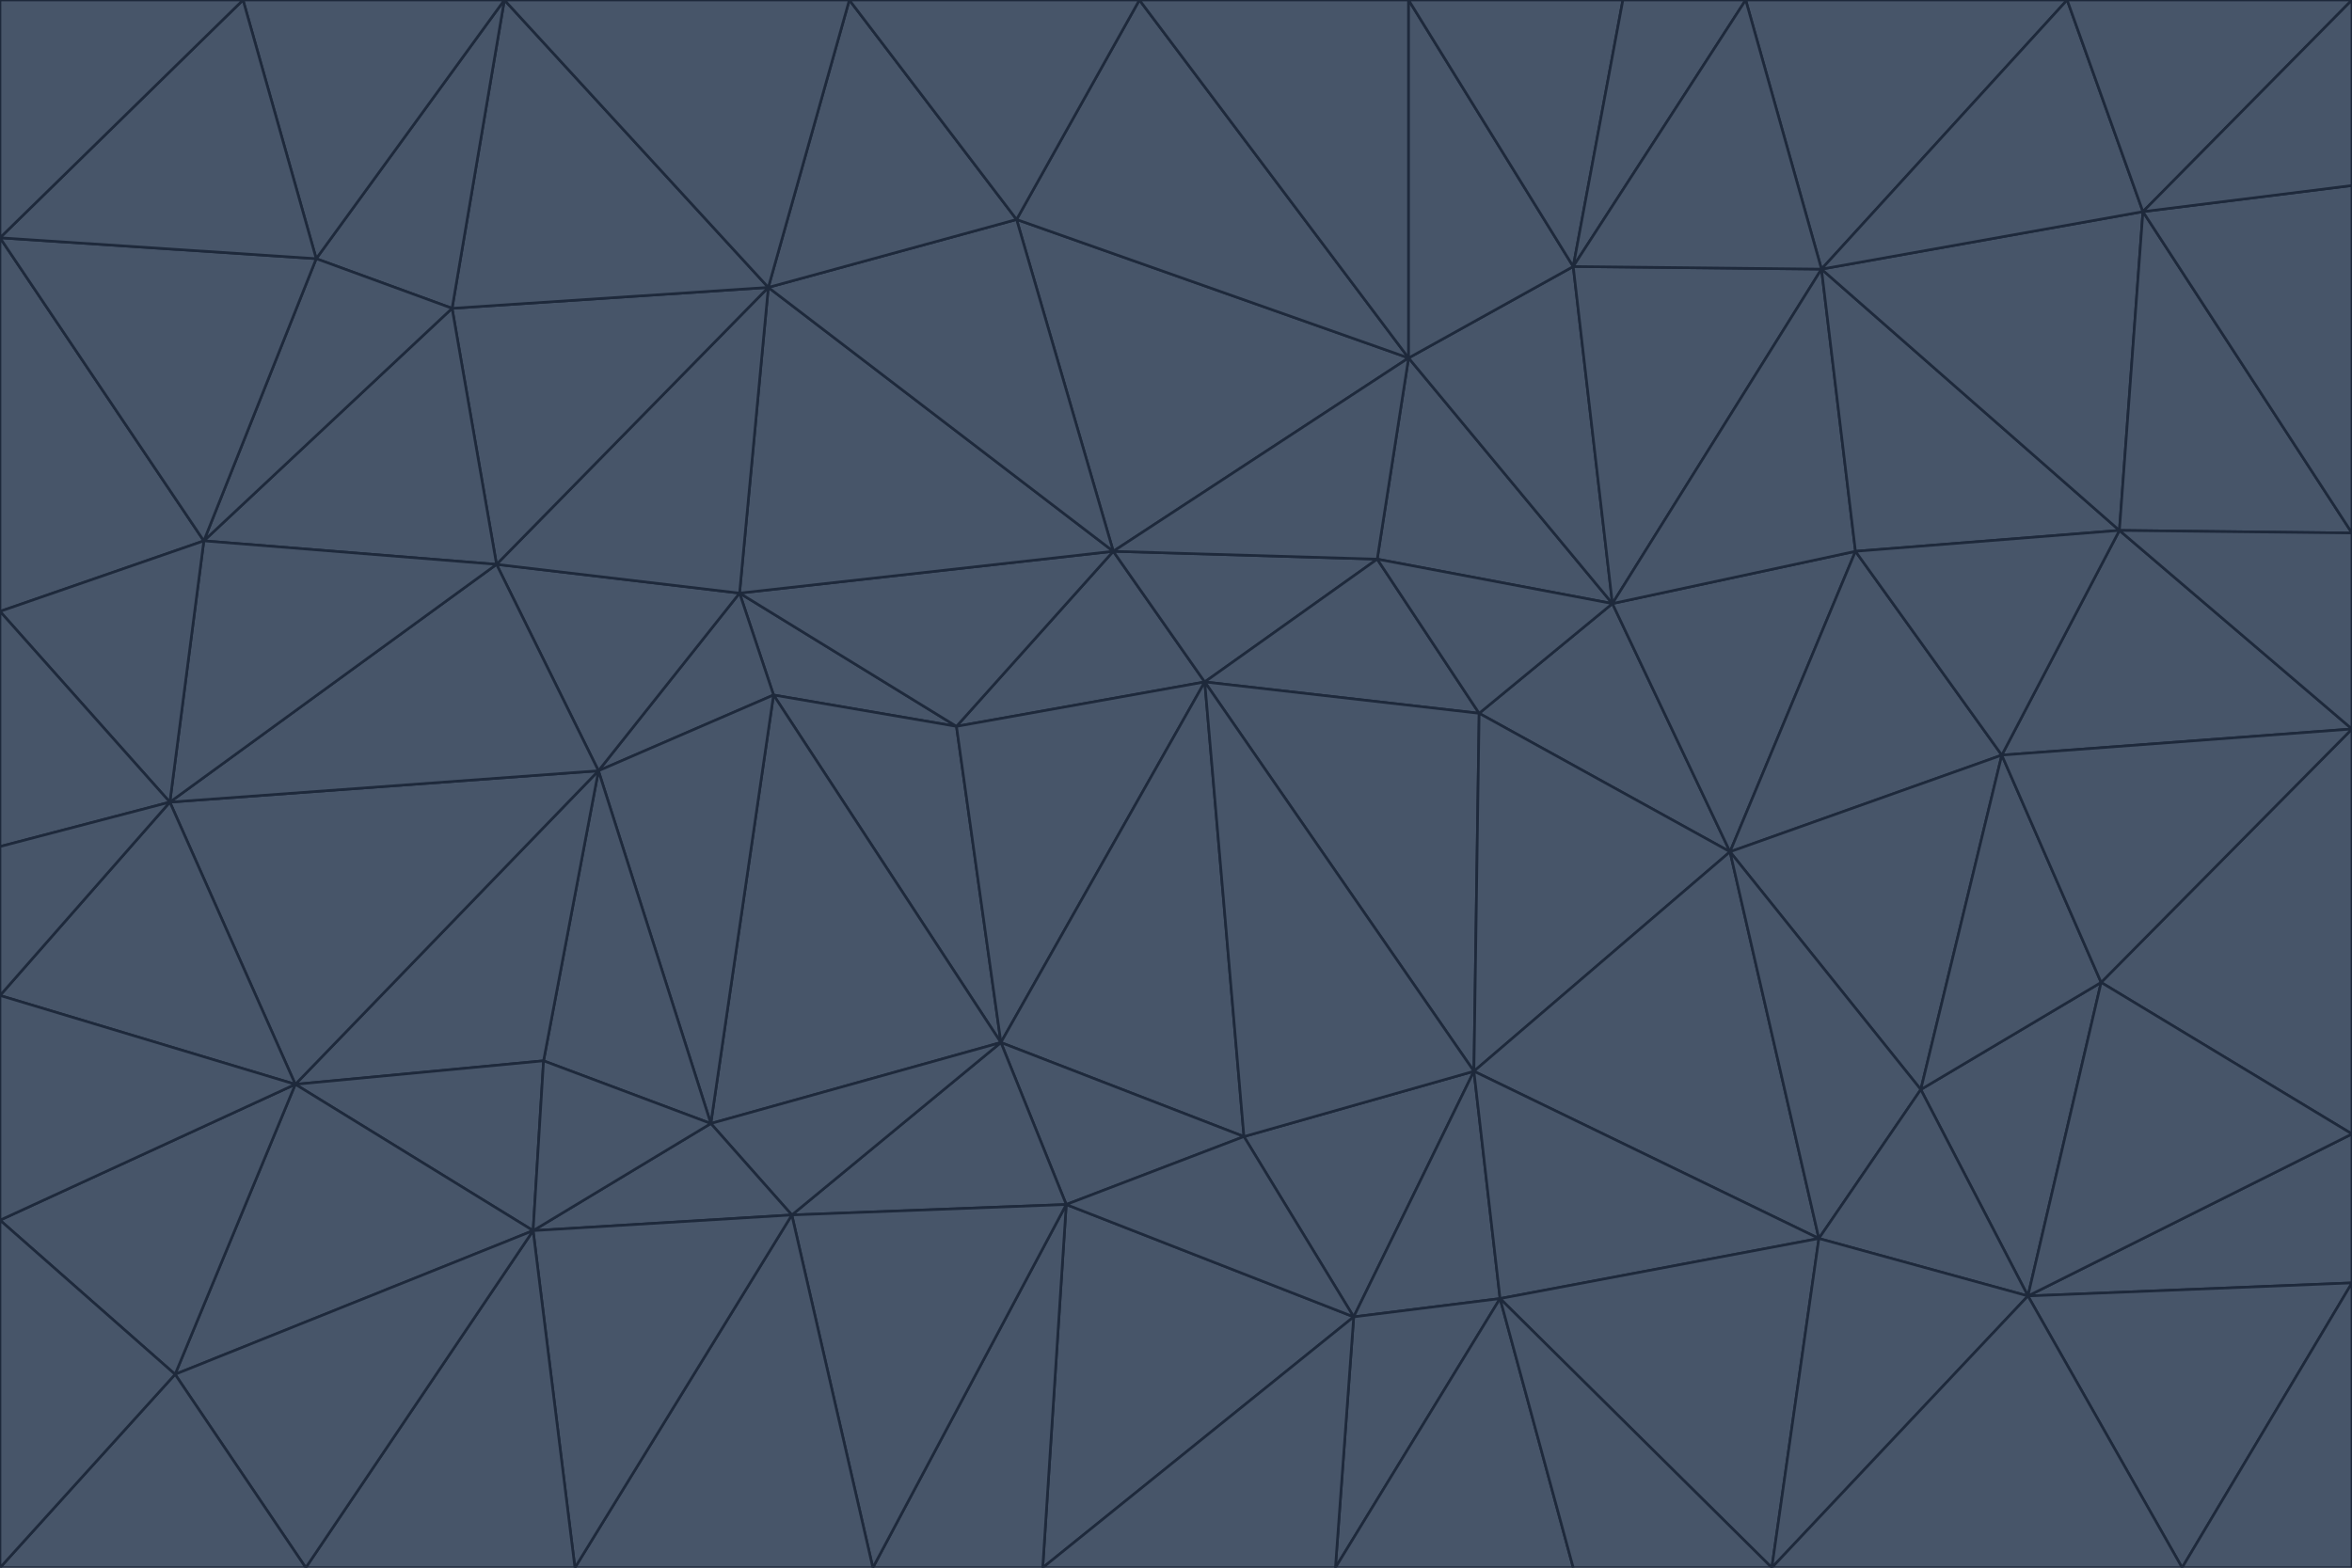 <svg id="visual" viewBox="0 0 900 600" width="900" height="600" xmlns="http://www.w3.org/2000/svg" xmlns:xlink="http://www.w3.org/1999/xlink" version="1.1"><g stroke-width="1" stroke-linejoin="bevel"><path d="M461 261L426 211L366 278Z" fill="#475569" stroke="#1e293b"></path><path d="M283 227L296 266L366 278Z" fill="#475569" stroke="#1e293b"></path><path d="M461 261L527 214L426 211Z" fill="#475569" stroke="#1e293b"></path><path d="M426 211L283 227L366 278Z" fill="#475569" stroke="#1e293b"></path><path d="M296 266L383 399L366 278Z" fill="#475569" stroke="#1e293b"></path><path d="M366 278L383 399L461 261Z" fill="#475569" stroke="#1e293b"></path><path d="M461 261L566 273L527 214Z" fill="#475569" stroke="#1e293b"></path><path d="M564 410L566 273L461 261Z" fill="#475569" stroke="#1e293b"></path><path d="M539 137L389 84L426 211Z" fill="#475569" stroke="#1e293b"></path><path d="M426 211L294 110L283 227Z" fill="#475569" stroke="#1e293b"></path><path d="M617 231L539 137L527 214Z" fill="#475569" stroke="#1e293b"></path><path d="M527 214L539 137L426 211Z" fill="#475569" stroke="#1e293b"></path><path d="M283 227L229 295L296 266Z" fill="#475569" stroke="#1e293b"></path><path d="M296 266L272 430L383 399Z" fill="#475569" stroke="#1e293b"></path><path d="M190 216L229 295L283 227Z" fill="#475569" stroke="#1e293b"></path><path d="M383 399L476 435L461 261Z" fill="#475569" stroke="#1e293b"></path><path d="M389 84L294 110L426 211Z" fill="#475569" stroke="#1e293b"></path><path d="M383 399L408 461L476 435Z" fill="#475569" stroke="#1e293b"></path><path d="M303 465L408 461L383 399Z" fill="#475569" stroke="#1e293b"></path><path d="M662 326L617 231L566 273Z" fill="#475569" stroke="#1e293b"></path><path d="M566 273L617 231L527 214Z" fill="#475569" stroke="#1e293b"></path><path d="M518 504L564 410L476 435Z" fill="#475569" stroke="#1e293b"></path><path d="M476 435L564 410L461 261Z" fill="#475569" stroke="#1e293b"></path><path d="M229 295L272 430L296 266Z" fill="#475569" stroke="#1e293b"></path><path d="M294 110L190 216L283 227Z" fill="#475569" stroke="#1e293b"></path><path d="M229 295L208 406L272 430Z" fill="#475569" stroke="#1e293b"></path><path d="M272 430L303 465L383 399Z" fill="#475569" stroke="#1e293b"></path><path d="M617 231L602 102L539 137Z" fill="#475569" stroke="#1e293b"></path><path d="M539 137L436 0L389 84Z" fill="#475569" stroke="#1e293b"></path><path d="M113 415L208 406L229 295Z" fill="#475569" stroke="#1e293b"></path><path d="M272 430L204 471L303 465Z" fill="#475569" stroke="#1e293b"></path><path d="M564 410L662 326L566 273Z" fill="#475569" stroke="#1e293b"></path><path d="M617 231L697 103L602 102Z" fill="#475569" stroke="#1e293b"></path><path d="M539 0L436 0L539 137Z" fill="#475569" stroke="#1e293b"></path><path d="M389 84L325 0L294 110Z" fill="#475569" stroke="#1e293b"></path><path d="M399 600L518 504L408 461Z" fill="#475569" stroke="#1e293b"></path><path d="M408 461L518 504L476 435Z" fill="#475569" stroke="#1e293b"></path><path d="M564 410L696 474L662 326Z" fill="#475569" stroke="#1e293b"></path><path d="M436 0L325 0L389 84Z" fill="#475569" stroke="#1e293b"></path><path d="M294 110L173 118L190 216Z" fill="#475569" stroke="#1e293b"></path><path d="M193 0L173 118L294 110Z" fill="#475569" stroke="#1e293b"></path><path d="M113 415L204 471L208 406Z" fill="#475569" stroke="#1e293b"></path><path d="M602 102L539 0L539 137Z" fill="#475569" stroke="#1e293b"></path><path d="M518 504L574 497L564 410Z" fill="#475569" stroke="#1e293b"></path><path d="M208 406L204 471L272 430Z" fill="#475569" stroke="#1e293b"></path><path d="M334 600L399 600L408 461Z" fill="#475569" stroke="#1e293b"></path><path d="M113 415L229 295L65 307Z" fill="#475569" stroke="#1e293b"></path><path d="M662 326L710 211L617 231Z" fill="#475569" stroke="#1e293b"></path><path d="M602 102L621 0L539 0Z" fill="#475569" stroke="#1e293b"></path><path d="M710 211L697 103L617 231Z" fill="#475569" stroke="#1e293b"></path><path d="M193 0L121 99L173 118Z" fill="#475569" stroke="#1e293b"></path><path d="M173 118L78 207L190 216Z" fill="#475569" stroke="#1e293b"></path><path d="M668 0L621 0L602 102Z" fill="#475569" stroke="#1e293b"></path><path d="M65 307L229 295L190 216Z" fill="#475569" stroke="#1e293b"></path><path d="M121 99L78 207L173 118Z" fill="#475569" stroke="#1e293b"></path><path d="M325 0L193 0L294 110Z" fill="#475569" stroke="#1e293b"></path><path d="M334 600L408 461L303 465Z" fill="#475569" stroke="#1e293b"></path><path d="M518 504L511 600L574 497Z" fill="#475569" stroke="#1e293b"></path><path d="M334 600L303 465L220 600Z" fill="#475569" stroke="#1e293b"></path><path d="M78 207L65 307L190 216Z" fill="#475569" stroke="#1e293b"></path><path d="M220 600L303 465L204 471Z" fill="#475569" stroke="#1e293b"></path><path d="M399 600L511 600L518 504Z" fill="#475569" stroke="#1e293b"></path><path d="M662 326L766 289L710 211Z" fill="#475569" stroke="#1e293b"></path><path d="M710 211L811 203L697 103Z" fill="#475569" stroke="#1e293b"></path><path d="M735 417L766 289L662 326Z" fill="#475569" stroke="#1e293b"></path><path d="M696 474L564 410L574 497Z" fill="#475569" stroke="#1e293b"></path><path d="M678 600L696 474L574 497Z" fill="#475569" stroke="#1e293b"></path><path d="M696 474L735 417L662 326Z" fill="#475569" stroke="#1e293b"></path><path d="M791 0L668 0L697 103Z" fill="#475569" stroke="#1e293b"></path><path d="M697 103L668 0L602 102Z" fill="#475569" stroke="#1e293b"></path><path d="M511 600L602 600L574 497Z" fill="#475569" stroke="#1e293b"></path><path d="M117 600L220 600L204 471Z" fill="#475569" stroke="#1e293b"></path><path d="M900 279L811 203L766 289Z" fill="#475569" stroke="#1e293b"></path><path d="M766 289L811 203L710 211Z" fill="#475569" stroke="#1e293b"></path><path d="M776 496L804 376L735 417Z" fill="#475569" stroke="#1e293b"></path><path d="M735 417L804 376L766 289Z" fill="#475569" stroke="#1e293b"></path><path d="M776 496L735 417L696 474Z" fill="#475569" stroke="#1e293b"></path><path d="M193 0L93 0L121 99Z" fill="#475569" stroke="#1e293b"></path><path d="M0 91L0 234L78 207Z" fill="#475569" stroke="#1e293b"></path><path d="M78 207L0 234L65 307Z" fill="#475569" stroke="#1e293b"></path><path d="M0 91L78 207L121 99Z" fill="#475569" stroke="#1e293b"></path><path d="M65 307L0 381L113 415Z" fill="#475569" stroke="#1e293b"></path><path d="M113 415L67 526L204 471Z" fill="#475569" stroke="#1e293b"></path><path d="M0 234L0 324L65 307Z" fill="#475569" stroke="#1e293b"></path><path d="M0 324L0 381L65 307Z" fill="#475569" stroke="#1e293b"></path><path d="M602 600L678 600L574 497Z" fill="#475569" stroke="#1e293b"></path><path d="M678 600L776 496L696 474Z" fill="#475569" stroke="#1e293b"></path><path d="M0 467L67 526L113 415Z" fill="#475569" stroke="#1e293b"></path><path d="M93 0L0 91L121 99Z" fill="#475569" stroke="#1e293b"></path><path d="M811 203L820 81L697 103Z" fill="#475569" stroke="#1e293b"></path><path d="M900 204L820 81L811 203Z" fill="#475569" stroke="#1e293b"></path><path d="M67 526L117 600L204 471Z" fill="#475569" stroke="#1e293b"></path><path d="M820 81L791 0L697 103Z" fill="#475569" stroke="#1e293b"></path><path d="M0 381L0 467L113 415Z" fill="#475569" stroke="#1e293b"></path><path d="M67 526L0 600L117 600Z" fill="#475569" stroke="#1e293b"></path><path d="M93 0L0 0L0 91Z" fill="#475569" stroke="#1e293b"></path><path d="M900 434L900 279L804 376Z" fill="#475569" stroke="#1e293b"></path><path d="M804 376L900 279L766 289Z" fill="#475569" stroke="#1e293b"></path><path d="M820 81L900 0L791 0Z" fill="#475569" stroke="#1e293b"></path><path d="M900 279L900 204L811 203Z" fill="#475569" stroke="#1e293b"></path><path d="M900 491L900 434L776 496Z" fill="#475569" stroke="#1e293b"></path><path d="M776 496L900 434L804 376Z" fill="#475569" stroke="#1e293b"></path><path d="M900 204L900 71L820 81Z" fill="#475569" stroke="#1e293b"></path><path d="M0 467L0 600L67 526Z" fill="#475569" stroke="#1e293b"></path><path d="M835 600L900 491L776 496Z" fill="#475569" stroke="#1e293b"></path><path d="M678 600L835 600L776 496Z" fill="#475569" stroke="#1e293b"></path><path d="M900 71L900 0L820 81Z" fill="#475569" stroke="#1e293b"></path><path d="M835 600L900 600L900 491Z" fill="#475569" stroke="#1e293b"></path></g></svg>
